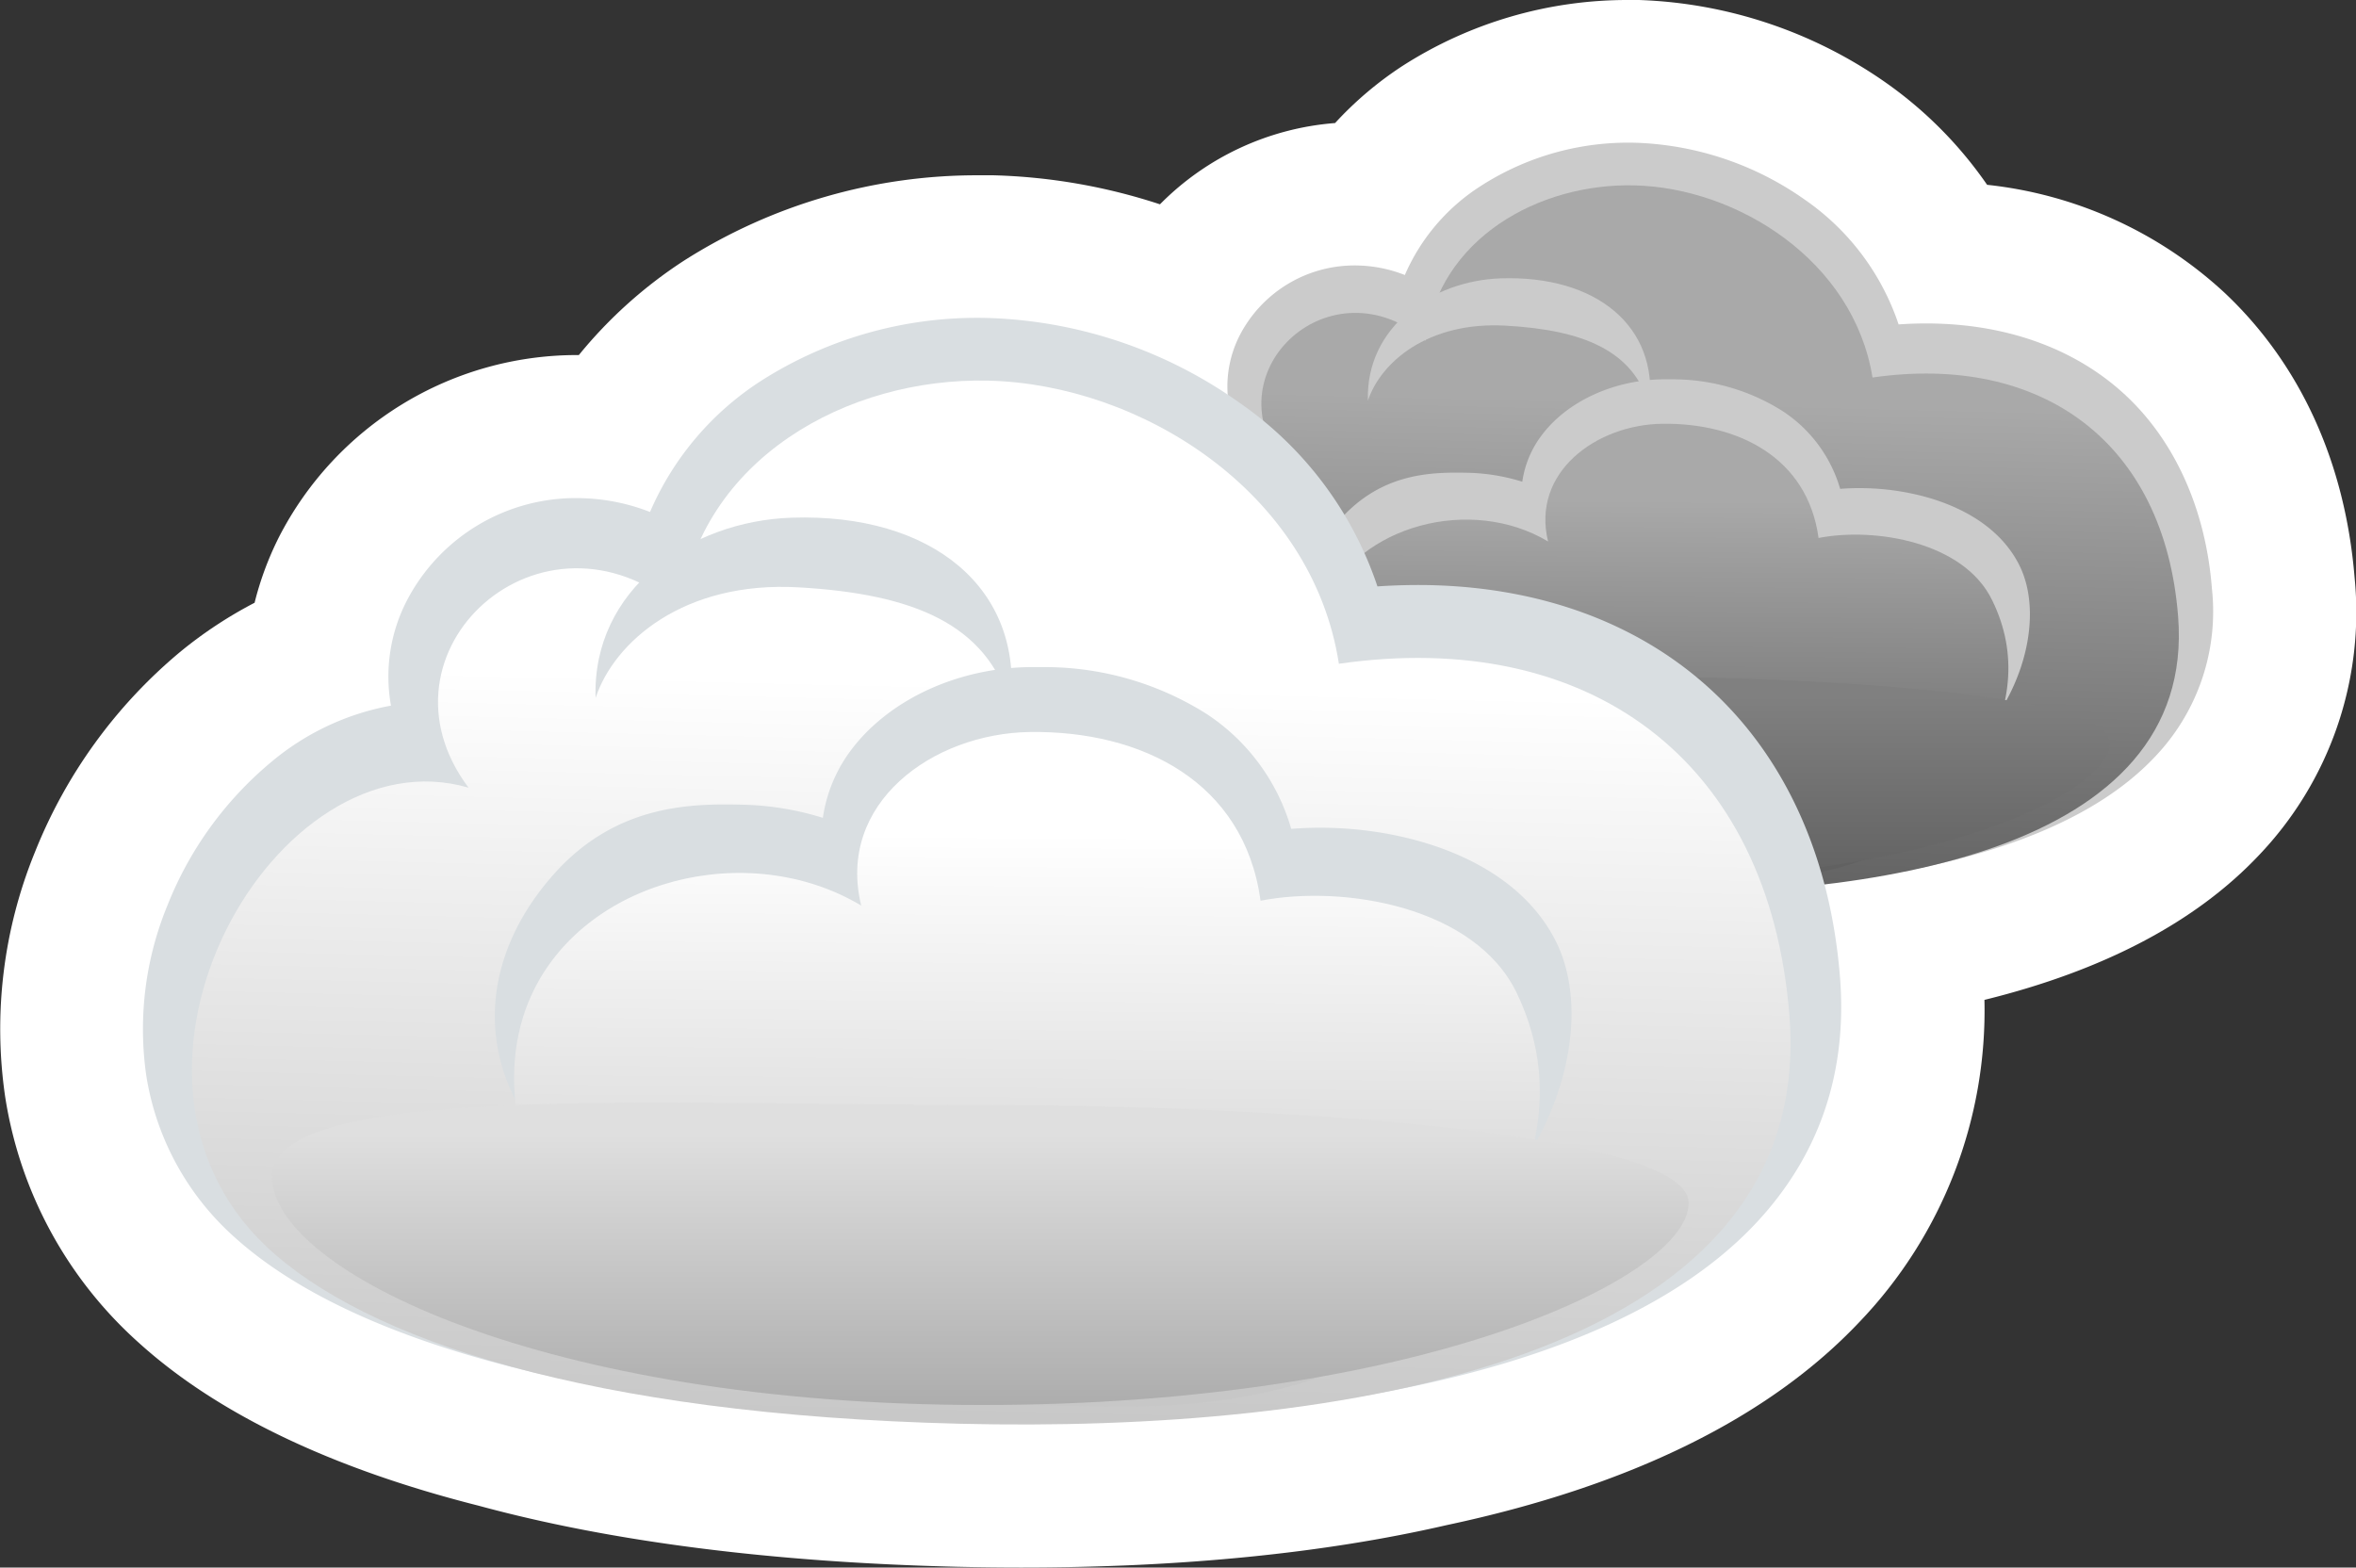 <svg xmlns="http://www.w3.org/2000/svg" xmlns:xlink="http://www.w3.org/1999/xlink" viewBox="0 0 247.55 164.72"><rect x="0" y="0" width="247.55" height="164.72" fill="#333333" stroke="none"/><defs><style>.cls-1{fill:#fff;}.cls-2{fill:#cbcbcb;}.cls-3{fill:url(#linear-gradient);}.cls-4{fill:url(#linear-gradient-2);}.cls-5{fill:url(#linear-gradient-3);}.cls-6{fill:#d9dee1;}.cls-7{fill:url(#linear-gradient-4);}.cls-8{fill:url(#linear-gradient-5);}.cls-9{fill:url(#linear-gradient-6);}</style><linearGradient id="linear-gradient" x1="2.3" y1="192.97" x2="2.3" y2="246.34" gradientTransform="translate(174.95 -151.98) rotate(1.39)" gradientUnits="userSpaceOnUse"><stop offset="0.02" stop-color="#a9a9a9"/><stop offset="1" stop-color="#616161"/></linearGradient><linearGradient id="linear-gradient-2" x1="4.57" y1="203.71" x2="5.26" y2="241.98" xlink:href="#linear-gradient"/><linearGradient id="linear-gradient-3" x1="171.19" y1="73.2" x2="171.19" y2="94.33" gradientUnits="userSpaceOnUse"><stop offset="0" stop-color="gray"/><stop offset="1" stop-color="#5f5f5f"/></linearGradient><linearGradient id="linear-gradient-4" x1="-64.42" y1="225.32" x2="-64.42" y2="303.98" gradientTransform="translate(174.95 -151.98) rotate(1.39)" gradientUnits="userSpaceOnUse"><stop offset="0" stop-color="#fff"/><stop offset="1" stop-color="#c7c7c7"/></linearGradient><linearGradient id="linear-gradient-5" x1="-61.07" y1="241.14" x2="-60.06" y2="297.56" xlink:href="#linear-gradient-4"/><linearGradient id="linear-gradient-6" x1="103.06" y1="119.19" x2="103.06" y2="150.33" gradientUnits="userSpaceOnUse"><stop offset="0" stop-color="#dfdfdf"/><stop offset="1" stop-color="#a8a8a8"/></linearGradient></defs><title>Ресурс 16weather2</title><g id="Слой_2" data-name="Слой 2"><g id="icons"><path class="cls-1" d="M233.66,30.69a43.54,43.54,0,0,0-24.87-11.27A42.92,42.92,0,0,0,198.41,8.87,48,48,0,0,0,172.22,0h-1.09a43.76,43.76,0,0,0-23.77,6.93,37.24,37.24,0,0,0-7.08,6,29,29,0,0,0-18.4,8.54,61.2,61.2,0,0,0-17.48-3.05l-1.44,0a57.3,57.3,0,0,0-31.14,9,47.9,47.9,0,0,0-11,9.89h-.23A35.19,35.19,0,0,0,29.33,56.4a33.13,33.13,0,0,0-2.58,6.94,44.91,44.91,0,0,0-7.84,5.18,52.86,52.86,0,0,0-15.23,21A49.16,49.16,0,0,0,.54,115.23a43.59,43.59,0,0,0,14,25.83c8.23,7.47,20.25,13.24,35.74,17.16,13.94,3.79,30.85,5.95,50.26,6.42,2.27.05,4.55.08,6.78.08,16.83,0,31.85-1.5,44.65-4.45,19.3-4.1,33.91-11.29,43.42-21.37a47.32,47.32,0,0,0,13.12-33.83c12.55-3.09,22.23-8.2,28.83-15.19A37,37,0,0,0,247.4,60.66C246.4,48.53,241.65,38.17,233.66,30.69Z"/><path class="cls-2" d="M169.72,93.65C145,93.05,126.65,88.39,118,80.5A19.5,19.5,0,0,1,111.7,69a23.18,23.18,0,0,1,1.52-12.12,25.51,25.51,0,0,1,7.33-10.14,18.4,18.4,0,0,1,8.6-4.05,11.8,11.8,0,0,1,1.12-7.47,13.58,13.58,0,0,1,12.47-7.32,14.3,14.3,0,0,1,4.87,1,21,21,0,0,1,8-9.37A28.63,28.63,0,0,1,171.85,15a32.65,32.65,0,0,1,17.81,6,25.93,25.93,0,0,1,9.83,13.09c1.3-.09,2.59-.12,3.83-.09,8,.19,15,2.82,20.09,7.6s8.35,11.89,9,20.24a22.12,22.12,0,0,1-6,17.7C214,92.72,185.57,94,169.72,93.65Z"/><path class="cls-3" d="M171.75,19.48c10.78.26,23,7.88,25,20.19,17.77-2.56,30.68,6.78,32.11,25.12,1.94,24.83-32.62,29.72-59.12,29.08s-42.42-6.05-49.43-12.66c-13.2-12.47.65-36.7,14.4-32.7-7.27-9.69,5.2-21.11,15.09-12.71C151.2,25.08,161.66,19.23,171.75,19.48Z"/><path class="cls-2" d="M174.46,86.09c-6-.14-25.19-1.69-34.14-12-5.47-6.28-4.67-13.73.47-19.48,4.43-5,9.76-5,13.43-4.93a20.7,20.7,0,0,1,5.73.94,10.54,10.54,0,0,1,2.13-5c2.68-3.49,7.53-5.7,12.65-5.76h1a21.57,21.57,0,0,1,11.62,3.37,14.64,14.64,0,0,1,6,8.14,25.72,25.72,0,0,1,2.68-.07c5.91.14,13.26,2.34,16.14,8.08s.21,15.83-8.22,22.06C197,86.63,174.46,86.09,174.46,86.09Z"/><path class="cls-4" d="M208.29,79.86C202.74,90.08,191.43,92.69,181,92.62c-11.07-.07-24.16-.67-34-6.56-6.17-3.71-11.57-14.49-7.88-22.7s15.47-11.29,23.54-6.46c-1.78-7.26,5.06-12.28,12-12.37,7.93-.1,15.26,3.52,16.42,12,5.95-1.15,15.29.42,18.25,6.56C212.17,68.9,211.18,74.53,208.29,79.86Z"/><path class="cls-5" d="M171.55,71.11c-23,0-50.84-1.62-50.84,5.11s19.48,16.25,50.61,16.25,50.37-9.05,50.37-14.39S189.37,71.11,171.55,71.11Z"/><path class="cls-2" d="M157.7,29.25c10-.33,16.56,5,15.61,13.38-1.7-5.79-6.91-7.95-15.11-8.41s-13.15,3.89-14.47,7.88C143.48,34.37,150.45,29.49,157.7,29.25Z"/><path class="cls-6" d="M100.88,149.34c-36.4-.88-63.49-7.76-76.29-19.38a28.74,28.74,0,0,1-9.23-17,34.17,34.17,0,0,1,2.25-17.86,37.61,37.61,0,0,1,10.8-14.95,27.12,27.12,0,0,1,12.67-6,17.39,17.39,0,0,1,1.65-11,20,20,0,0,1,18.39-10.8A21.13,21.13,0,0,1,68.3,53.8,30.91,30.91,0,0,1,80,40a42.19,42.19,0,0,1,24-6.58,48.13,48.13,0,0,1,26.25,8.91,38.22,38.22,0,0,1,14.48,19.29c1.92-.13,3.81-.17,5.65-.13,11.85.29,22.1,4.16,29.62,11.2,7.7,7.2,12.31,17.52,13.32,29.84.84,10.16-2.16,18.94-8.9,26.09-18.26,19.35-60.2,21.29-83.57,20.73Z"/><path class="cls-7" d="M103.87,40c15.9.38,34,11.61,36.81,29.75,26.19-3.77,45.23,10,47.34,37,2.86,36.6-48.09,43.81-87.15,42.86S38.33,140.73,28,131C8.55,112.6,29,76.88,49.23,82.77,38.51,68.48,56.9,51.66,71.47,64,73.58,48.26,89,39.64,103.87,40Z"/><path class="cls-6" d="M107.86,138.19c-8.79-.21-37.13-2.49-50.33-17.64-8.06-9.26-6.88-20.24.69-28.72,6.52-7.31,14.39-7.4,19.8-7.27a30.62,30.62,0,0,1,8.44,1.38,15.55,15.55,0,0,1,3.14-7.35c4-5.15,11.1-8.41,18.65-8.49h1.52a31.82,31.82,0,0,1,17.13,5,21.58,21.58,0,0,1,8.77,12,38.7,38.7,0,0,1,4-.11c8.71.21,19.54,3.45,23.8,11.91s.3,23.33-12.11,32.52C141.06,139,107.86,138.19,107.86,138.19Z"/><path class="cls-8" d="M157.74,129c-8.18,15.06-24.84,18.91-40.28,18.81-16.31-.1-35.62-1-50.05-9.67-9.1-5.47-17.05-21.37-11.62-33.46,5.52-12.29,22.8-16.64,34.7-9.52-2.63-10.71,7.46-18.1,17.75-18.24,11.7-.15,22.49,5.2,24.21,17.73,8.77-1.7,22.53.62,26.91,9.68C163.46,112.85,162,121.15,157.74,129Z"/><path class="cls-9" d="M103.58,116.11c-34,0-75-2.4-75,7.53s28.72,24,74.6,24,74.25-13.34,74.25-21.22S129.85,116.11,103.58,116.11Z"/><path class="cls-6" d="M83.17,54.4c14.78-.49,24.41,7.44,23,19.72C103.67,65.59,96,62.41,83.91,61.72S64.53,67.46,62.58,73.34C62.2,61.95,72.48,54.76,83.17,54.4Z"/></g></g></svg>